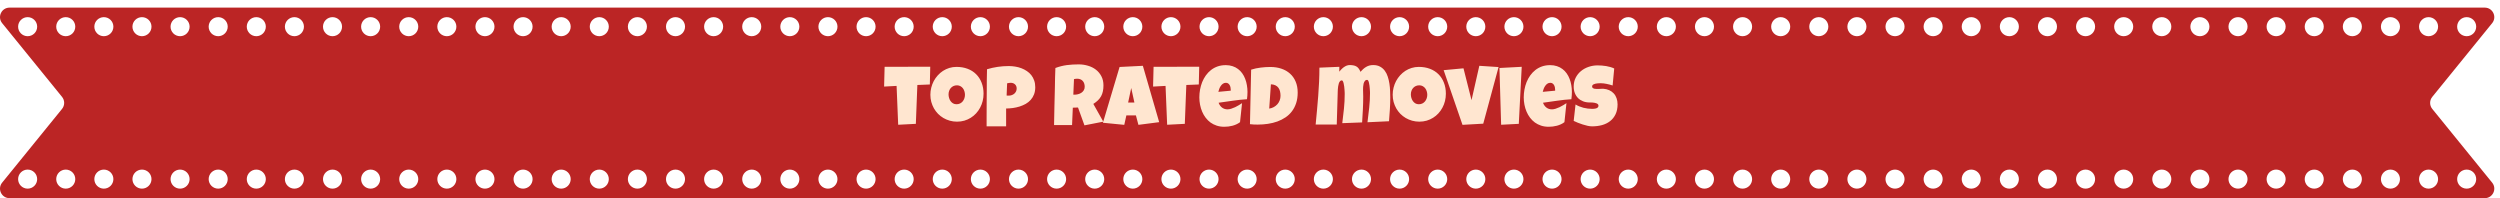 <svg width="1312" height="104" viewBox="0 0 1312 104" fill="none" xmlns="http://www.w3.org/2000/svg">
<g filter="url(#filter0_d_159_93)">
<path fill-rule="evenodd" clip-rule="evenodd" d="M3.129 8.153C0.474 4.885 2.8 0 7.009 0H1306C1310.21 0 1312.54 4.885 1309.88 8.153L1278.45 46.847C1276.96 48.684 1276.96 51.316 1278.45 53.153L1309.88 91.847C1312.54 95.115 1310.21 100 1306 100H7.009C2.8 100 0.474 95.115 3.129 91.847L34.561 53.153C36.053 51.316 36.053 48.684 34.561 46.847L3.129 8.153ZM661.506 10C661.506 12.761 659.268 15 656.506 15C653.745 15 651.506 12.761 651.506 10C651.506 7.239 653.745 5 656.506 5C659.268 5 661.506 7.239 661.506 10ZM656.506 95C659.268 95 661.506 92.761 661.506 90C661.506 87.239 659.268 85 656.506 85C653.745 85 651.506 87.239 651.506 90C651.506 92.761 653.745 95 656.506 95ZM681.506 10C681.506 12.761 679.268 15 676.506 15C673.745 15 671.506 12.761 671.506 10C671.506 7.239 673.745 5 676.506 5C679.268 5 681.506 7.239 681.506 10ZM676.506 95C679.268 95 681.506 92.761 681.506 90C681.506 87.239 679.268 85 676.506 85C673.745 85 671.506 87.239 671.506 90C671.506 92.761 673.745 95 676.506 95ZM701.506 10C701.506 12.761 699.268 15 696.506 15C693.745 15 691.506 12.761 691.506 10C691.506 7.239 693.745 5 696.506 5C699.268 5 701.506 7.239 701.506 10ZM696.506 95C699.268 95 701.506 92.761 701.506 90C701.506 87.239 699.268 85 696.506 85C693.745 85 691.506 87.239 691.506 90C691.506 92.761 693.745 95 696.506 95ZM721.506 10C721.506 12.761 719.268 15 716.506 15C713.745 15 711.506 12.761 711.506 10C711.506 7.239 713.745 5 716.506 5C719.268 5 721.506 7.239 721.506 10ZM716.506 95C719.268 95 721.506 92.761 721.506 90C721.506 87.239 719.268 85 716.506 85C713.745 85 711.506 87.239 711.506 90C711.506 92.761 713.745 95 716.506 95ZM741.506 10C741.506 12.761 739.268 15 736.506 15C733.745 15 731.506 12.761 731.506 10C731.506 7.239 733.745 5 736.506 5C739.268 5 741.506 7.239 741.506 10ZM736.506 95C739.268 95 741.506 92.761 741.506 90C741.506 87.239 739.268 85 736.506 85C733.745 85 731.506 87.239 731.506 90C731.506 92.761 733.745 95 736.506 95ZM761.506 10C761.506 12.761 759.268 15 756.506 15C753.745 15 751.506 12.761 751.506 10C751.506 7.239 753.745 5 756.506 5C759.268 5 761.506 7.239 761.506 10ZM756.506 95C759.268 95 761.506 92.761 761.506 90C761.506 87.239 759.268 85 756.506 85C753.745 85 751.506 87.239 751.506 90C751.506 92.761 753.745 95 756.506 95ZM781.506 10C781.506 12.761 779.268 15 776.506 15C773.745 15 771.506 12.761 771.506 10C771.506 7.239 773.745 5 776.506 5C779.268 5 781.506 7.239 781.506 10ZM776.506 95C779.268 95 781.506 92.761 781.506 90C781.506 87.239 779.268 85 776.506 85C773.745 85 771.506 87.239 771.506 90C771.506 92.761 773.745 95 776.506 95ZM801.506 10C801.506 12.761 799.268 15 796.506 15C793.745 15 791.506 12.761 791.506 10C791.506 7.239 793.745 5 796.506 5C799.268 5 801.506 7.239 801.506 10ZM796.506 95C799.268 95 801.506 92.761 801.506 90C801.506 87.239 799.268 85 796.506 85C793.745 85 791.506 87.239 791.506 90C791.506 92.761 793.745 95 796.506 95ZM821.506 10C821.506 12.761 819.268 15 816.506 15C813.745 15 811.506 12.761 811.506 10C811.506 7.239 813.745 5 816.506 5C819.268 5 821.506 7.239 821.506 10ZM816.506 95C819.268 95 821.506 92.761 821.506 90C821.506 87.239 819.268 85 816.506 85C813.745 85 811.506 87.239 811.506 90C811.506 92.761 813.745 95 816.506 95ZM841.506 10C841.506 12.761 839.268 15 836.506 15C833.745 15 831.506 12.761 831.506 10C831.506 7.239 833.745 5 836.506 5C839.268 5 841.506 7.239 841.506 10ZM836.506 95C839.268 95 841.506 92.761 841.506 90C841.506 87.239 839.268 85 836.506 85C833.745 85 831.506 87.239 831.506 90C831.506 92.761 833.745 95 836.506 95ZM861.506 10C861.506 12.761 859.268 15 856.506 15C853.745 15 851.506 12.761 851.506 10C851.506 7.239 853.745 5 856.506 5C859.268 5 861.506 7.239 861.506 10ZM856.506 95C859.268 95 861.506 92.761 861.506 90C861.506 87.239 859.268 85 856.506 85C853.745 85 851.506 87.239 851.506 90C851.506 92.761 853.745 95 856.506 95ZM881.506 10C881.506 12.761 879.268 15 876.506 15C873.745 15 871.506 12.761 871.506 10C871.506 7.239 873.745 5 876.506 5C879.268 5 881.506 7.239 881.506 10ZM876.506 95C879.268 95 881.506 92.761 881.506 90C881.506 87.239 879.268 85 876.506 85C873.745 85 871.506 87.239 871.506 90C871.506 92.761 873.745 95 876.506 95ZM901.506 10C901.506 12.761 899.268 15 896.506 15C893.745 15 891.506 12.761 891.506 10C891.506 7.239 893.745 5 896.506 5C899.268 5 901.506 7.239 901.506 10ZM896.506 95C899.268 95 901.506 92.761 901.506 90C901.506 87.239 899.268 85 896.506 85C893.745 85 891.506 87.239 891.506 90C891.506 92.761 893.745 95 896.506 95ZM921.506 10C921.506 12.761 919.268 15 916.506 15C913.745 15 911.506 12.761 911.506 10C911.506 7.239 913.745 5 916.506 5C919.268 5 921.506 7.239 921.506 10ZM916.506 95C919.268 95 921.506 92.761 921.506 90C921.506 87.239 919.268 85 916.506 85C913.745 85 911.506 87.239 911.506 90C911.506 92.761 913.745 95 916.506 95ZM941.506 10C941.506 12.761 939.268 15 936.506 15C933.745 15 931.506 12.761 931.506 10C931.506 7.239 933.745 5 936.506 5C939.268 5 941.506 7.239 941.506 10ZM936.506 95C939.268 95 941.506 92.761 941.506 90C941.506 87.239 939.268 85 936.506 85C933.745 85 931.506 87.239 931.506 90C931.506 92.761 933.745 95 936.506 95ZM961.506 10C961.506 12.761 959.268 15 956.506 15C953.745 15 951.506 12.761 951.506 10C951.506 7.239 953.745 5 956.506 5C959.268 5 961.506 7.239 961.506 10ZM956.506 95C959.268 95 961.506 92.761 961.506 90C961.506 87.239 959.268 85 956.506 85C953.745 85 951.506 87.239 951.506 90C951.506 92.761 953.745 95 956.506 95ZM981.506 10C981.506 12.761 979.268 15 976.506 15C973.745 15 971.506 12.761 971.506 10C971.506 7.239 973.745 5 976.506 5C979.268 5 981.506 7.239 981.506 10ZM976.506 95C979.268 95 981.506 92.761 981.506 90C981.506 87.239 979.268 85 976.506 85C973.745 85 971.506 87.239 971.506 90C971.506 92.761 973.745 95 976.506 95ZM1001.51 10C1001.51 12.761 999.268 15 996.506 15C993.745 15 991.506 12.761 991.506 10C991.506 7.239 993.745 5 996.506 5C999.268 5 1001.51 7.239 1001.51 10ZM996.506 95C999.268 95 1001.51 92.761 1001.51 90C1001.51 87.239 999.268 85 996.506 85C993.745 85 991.506 87.239 991.506 90C991.506 92.761 993.745 95 996.506 95ZM1021.51 10C1021.51 12.761 1019.27 15 1016.51 15C1013.74 15 1011.51 12.761 1011.51 10C1011.51 7.239 1013.74 5 1016.51 5C1019.27 5 1021.51 7.239 1021.51 10ZM1016.51 95C1019.27 95 1021.51 92.761 1021.51 90C1021.51 87.239 1019.27 85 1016.51 85C1013.74 85 1011.51 87.239 1011.51 90C1011.51 92.761 1013.74 95 1016.51 95ZM1041.51 10C1041.51 12.761 1039.27 15 1036.51 15C1033.74 15 1031.51 12.761 1031.51 10C1031.51 7.239 1033.74 5 1036.51 5C1039.27 5 1041.51 7.239 1041.51 10ZM1036.51 95C1039.27 95 1041.51 92.761 1041.51 90C1041.51 87.239 1039.27 85 1036.51 85C1033.74 85 1031.51 87.239 1031.51 90C1031.51 92.761 1033.74 95 1036.51 95ZM1061.51 10C1061.51 12.761 1059.27 15 1056.51 15C1053.74 15 1051.51 12.761 1051.51 10C1051.51 7.239 1053.74 5 1056.51 5C1059.27 5 1061.51 7.239 1061.51 10ZM1056.51 95C1059.27 95 1061.51 92.761 1061.51 90C1061.51 87.239 1059.27 85 1056.51 85C1053.74 85 1051.51 87.239 1051.51 90C1051.51 92.761 1053.74 95 1056.51 95ZM1081.51 10C1081.51 12.761 1079.27 15 1076.51 15C1073.74 15 1071.51 12.761 1071.51 10C1071.51 7.239 1073.74 5 1076.51 5C1079.27 5 1081.51 7.239 1081.51 10ZM1076.51 95C1079.27 95 1081.51 92.761 1081.51 90C1081.51 87.239 1079.27 85 1076.51 85C1073.74 85 1071.51 87.239 1071.51 90C1071.51 92.761 1073.74 95 1076.51 95ZM1101.51 10C1101.51 12.761 1099.27 15 1096.51 15C1093.74 15 1091.51 12.761 1091.51 10C1091.51 7.239 1093.74 5 1096.51 5C1099.27 5 1101.51 7.239 1101.51 10ZM1096.51 95C1099.27 95 1101.51 92.761 1101.51 90C1101.51 87.239 1099.27 85 1096.51 85C1093.74 85 1091.51 87.239 1091.51 90C1091.51 92.761 1093.74 95 1096.51 95ZM1121.51 10C1121.51 12.761 1119.27 15 1116.51 15C1113.74 15 1111.51 12.761 1111.51 10C1111.51 7.239 1113.74 5 1116.51 5C1119.27 5 1121.51 7.239 1121.51 10ZM1116.51 95C1119.27 95 1121.51 92.761 1121.51 90C1121.51 87.239 1119.27 85 1116.51 85C1113.74 85 1111.51 87.239 1111.51 90C1111.51 92.761 1113.74 95 1116.51 95ZM1141.51 10C1141.51 12.761 1139.27 15 1136.51 15C1133.74 15 1131.51 12.761 1131.51 10C1131.51 7.239 1133.74 5 1136.51 5C1139.27 5 1141.51 7.239 1141.51 10ZM1136.51 95C1139.27 95 1141.51 92.761 1141.51 90C1141.51 87.239 1139.27 85 1136.51 85C1133.74 85 1131.51 87.239 1131.51 90C1131.51 92.761 1133.74 95 1136.51 95ZM1161.51 10C1161.51 12.761 1159.27 15 1156.51 15C1153.74 15 1151.51 12.761 1151.51 10C1151.51 7.239 1153.74 5 1156.51 5C1159.27 5 1161.51 7.239 1161.51 10ZM1156.51 95C1159.27 95 1161.51 92.761 1161.51 90C1161.51 87.239 1159.27 85 1156.51 85C1153.74 85 1151.51 87.239 1151.51 90C1151.51 92.761 1153.74 95 1156.51 95ZM1181.51 10C1181.51 12.761 1179.27 15 1176.51 15C1173.74 15 1171.51 12.761 1171.51 10C1171.51 7.239 1173.74 5 1176.51 5C1179.27 5 1181.51 7.239 1181.51 10ZM1176.51 95C1179.27 95 1181.51 92.761 1181.51 90C1181.51 87.239 1179.27 85 1176.51 85C1173.74 85 1171.51 87.239 1171.51 90C1171.51 92.761 1173.74 95 1176.51 95ZM1201.51 10C1201.51 12.761 1199.27 15 1196.51 15C1193.74 15 1191.51 12.761 1191.51 10C1191.51 7.239 1193.74 5 1196.51 5C1199.27 5 1201.51 7.239 1201.51 10ZM1196.51 95C1199.27 95 1201.51 92.761 1201.51 90C1201.51 87.239 1199.27 85 1196.51 85C1193.74 85 1191.51 87.239 1191.51 90C1191.51 92.761 1193.74 95 1196.51 95ZM1221.51 10C1221.51 12.761 1219.27 15 1216.51 15C1213.74 15 1211.51 12.761 1211.51 10C1211.51 7.239 1213.74 5 1216.51 5C1219.27 5 1221.51 7.239 1221.51 10ZM1216.51 95C1219.27 95 1221.51 92.761 1221.51 90C1221.51 87.239 1219.27 85 1216.51 85C1213.74 85 1211.51 87.239 1211.51 90C1211.51 92.761 1213.74 95 1216.51 95ZM1241.51 10C1241.51 12.761 1239.27 15 1236.51 15C1233.74 15 1231.51 12.761 1231.51 10C1231.51 7.239 1233.74 5 1236.51 5C1239.27 5 1241.51 7.239 1241.51 10ZM1236.51 95C1239.27 95 1241.51 92.761 1241.51 90C1241.51 87.239 1239.27 85 1236.51 85C1233.74 85 1231.51 87.239 1231.51 90C1231.51 92.761 1233.74 95 1236.51 95ZM1261.51 10C1261.51 12.761 1259.27 15 1256.51 15C1253.74 15 1251.51 12.761 1251.51 10C1251.51 7.239 1253.74 5 1256.51 5C1259.27 5 1261.51 7.239 1261.51 10ZM1256.51 95C1259.27 95 1261.51 92.761 1261.51 90C1261.51 87.239 1259.27 85 1256.51 85C1253.74 85 1251.51 87.239 1251.51 90C1251.51 92.761 1253.74 95 1256.51 95ZM1281.51 10C1281.51 12.761 1279.27 15 1276.51 15C1273.74 15 1271.51 12.761 1271.51 10C1271.51 7.239 1273.74 5 1276.51 5C1279.27 5 1281.51 7.239 1281.51 10ZM1276.51 95C1279.27 95 1281.51 92.761 1281.51 90C1281.51 87.239 1279.27 85 1276.51 85C1273.74 85 1271.51 87.239 1271.51 90C1271.51 92.761 1273.74 95 1276.51 95ZM1301.51 10C1301.51 12.761 1299.27 15 1296.51 15C1293.74 15 1291.51 12.761 1291.51 10C1291.51 7.239 1293.74 5 1296.51 5C1299.27 5 1301.51 7.239 1301.51 10ZM1296.51 95C1299.27 95 1301.51 92.761 1301.51 90C1301.51 87.239 1299.27 85 1296.51 85C1293.74 85 1291.51 87.239 1291.51 90C1291.51 92.761 1293.74 95 1296.51 95ZM21.506 10C21.506 12.761 19.268 15 16.506 15C13.745 15 11.506 12.761 11.506 10C11.506 7.239 13.745 5 16.506 5C19.268 5 21.506 7.239 21.506 10ZM16.506 95C19.268 95 21.506 92.761 21.506 90C21.506 87.239 19.268 85 16.506 85C13.745 85 11.506 87.239 11.506 90C11.506 92.761 13.745 95 16.506 95ZM41.506 10C41.506 12.761 39.268 15 36.506 15C33.745 15 31.506 12.761 31.506 10C31.506 7.239 33.745 5 36.506 5C39.268 5 41.506 7.239 41.506 10ZM36.506 95C39.268 95 41.506 92.761 41.506 90C41.506 87.239 39.268 85 36.506 85C33.745 85 31.506 87.239 31.506 90C31.506 92.761 33.745 95 36.506 95ZM61.506 10C61.506 12.761 59.268 15 56.506 15C53.745 15 51.506 12.761 51.506 10C51.506 7.239 53.745 5 56.506 5C59.268 5 61.506 7.239 61.506 10ZM56.506 95C59.268 95 61.506 92.761 61.506 90C61.506 87.239 59.268 85 56.506 85C53.745 85 51.506 87.239 51.506 90C51.506 92.761 53.745 95 56.506 95ZM81.506 10C81.506 12.761 79.268 15 76.506 15C73.745 15 71.506 12.761 71.506 10C71.506 7.239 73.745 5 76.506 5C79.268 5 81.506 7.239 81.506 10ZM76.506 95C79.268 95 81.506 92.761 81.506 90C81.506 87.239 79.268 85 76.506 85C73.745 85 71.506 87.239 71.506 90C71.506 92.761 73.745 95 76.506 95ZM101.506 10C101.506 12.761 99.268 15 96.506 15C93.745 15 91.506 12.761 91.506 10C91.506 7.239 93.745 5 96.506 5C99.268 5 101.506 7.239 101.506 10ZM96.506 95C99.268 95 101.506 92.761 101.506 90C101.506 87.239 99.268 85 96.506 85C93.745 85 91.506 87.239 91.506 90C91.506 92.761 93.745 95 96.506 95ZM121.506 10C121.506 12.761 119.268 15 116.506 15C113.745 15 111.506 12.761 111.506 10C111.506 7.239 113.745 5 116.506 5C119.268 5 121.506 7.239 121.506 10ZM116.506 95C119.268 95 121.506 92.761 121.506 90C121.506 87.239 119.268 85 116.506 85C113.745 85 111.506 87.239 111.506 90C111.506 92.761 113.745 95 116.506 95ZM141.506 10C141.506 12.761 139.268 15 136.506 15C133.745 15 131.506 12.761 131.506 10C131.506 7.239 133.745 5 136.506 5C139.268 5 141.506 7.239 141.506 10ZM136.506 95C139.268 95 141.506 92.761 141.506 90C141.506 87.239 139.268 85 136.506 85C133.745 85 131.506 87.239 131.506 90C131.506 92.761 133.745 95 136.506 95ZM161.506 10C161.506 12.761 159.268 15 156.506 15C153.745 15 151.506 12.761 151.506 10C151.506 7.239 153.745 5 156.506 5C159.268 5 161.506 7.239 161.506 10ZM156.506 95C159.268 95 161.506 92.761 161.506 90C161.506 87.239 159.268 85 156.506 85C153.745 85 151.506 87.239 151.506 90C151.506 92.761 153.745 95 156.506 95ZM181.506 10C181.506 12.761 179.268 15 176.506 15C173.745 15 171.506 12.761 171.506 10C171.506 7.239 173.745 5 176.506 5C179.268 5 181.506 7.239 181.506 10ZM176.506 95C179.268 95 181.506 92.761 181.506 90C181.506 87.239 179.268 85 176.506 85C173.745 85 171.506 87.239 171.506 90C171.506 92.761 173.745 95 176.506 95ZM201.506 10C201.506 12.761 199.268 15 196.506 15C193.745 15 191.506 12.761 191.506 10C191.506 7.239 193.745 5 196.506 5C199.268 5 201.506 7.239 201.506 10ZM196.506 95C199.268 95 201.506 92.761 201.506 90C201.506 87.239 199.268 85 196.506 85C193.745 85 191.506 87.239 191.506 90C191.506 92.761 193.745 95 196.506 95ZM221.506 10C221.506 12.761 219.268 15 216.506 15C213.745 15 211.506 12.761 211.506 10C211.506 7.239 213.745 5 216.506 5C219.268 5 221.506 7.239 221.506 10ZM216.506 95C219.268 95 221.506 92.761 221.506 90C221.506 87.239 219.268 85 216.506 85C213.745 85 211.506 87.239 211.506 90C211.506 92.761 213.745 95 216.506 95ZM241.506 10C241.506 12.761 239.268 15 236.506 15C233.745 15 231.506 12.761 231.506 10C231.506 7.239 233.745 5 236.506 5C239.268 5 241.506 7.239 241.506 10ZM236.506 95C239.268 95 241.506 92.761 241.506 90C241.506 87.239 239.268 85 236.506 85C233.745 85 231.506 87.239 231.506 90C231.506 92.761 233.745 95 236.506 95ZM261.506 10C261.506 12.761 259.268 15 256.506 15C253.745 15 251.506 12.761 251.506 10C251.506 7.239 253.745 5 256.506 5C259.268 5 261.506 7.239 261.506 10ZM256.506 95C259.268 95 261.506 92.761 261.506 90C261.506 87.239 259.268 85 256.506 85C253.745 85 251.506 87.239 251.506 90C251.506 92.761 253.745 95 256.506 95ZM281.506 10C281.506 12.761 279.268 15 276.506 15C273.745 15 271.506 12.761 271.506 10C271.506 7.239 273.745 5 276.506 5C279.268 5 281.506 7.239 281.506 10ZM276.506 95C279.268 95 281.506 92.761 281.506 90C281.506 87.239 279.268 85 276.506 85C273.745 85 271.506 87.239 271.506 90C271.506 92.761 273.745 95 276.506 95ZM301.506 10C301.506 12.761 299.268 15 296.506 15C293.745 15 291.506 12.761 291.506 10C291.506 7.239 293.745 5 296.506 5C299.268 5 301.506 7.239 301.506 10ZM296.506 95C299.268 95 301.506 92.761 301.506 90C301.506 87.239 299.268 85 296.506 85C293.745 85 291.506 87.239 291.506 90C291.506 92.761 293.745 95 296.506 95ZM321.506 10C321.506 12.761 319.268 15 316.506 15C313.745 15 311.506 12.761 311.506 10C311.506 7.239 313.745 5 316.506 5C319.268 5 321.506 7.239 321.506 10ZM316.506 95C319.268 95 321.506 92.761 321.506 90C321.506 87.239 319.268 85 316.506 85C313.745 85 311.506 87.239 311.506 90C311.506 92.761 313.745 95 316.506 95ZM341.506 10C341.506 12.761 339.268 15 336.506 15C333.745 15 331.506 12.761 331.506 10C331.506 7.239 333.745 5 336.506 5C339.268 5 341.506 7.239 341.506 10ZM336.506 95C339.268 95 341.506 92.761 341.506 90C341.506 87.239 339.268 85 336.506 85C333.745 85 331.506 87.239 331.506 90C331.506 92.761 333.745 95 336.506 95ZM361.506 10C361.506 12.761 359.268 15 356.506 15C353.745 15 351.506 12.761 351.506 10C351.506 7.239 353.745 5 356.506 5C359.268 5 361.506 7.239 361.506 10ZM356.506 95C359.268 95 361.506 92.761 361.506 90C361.506 87.239 359.268 85 356.506 85C353.745 85 351.506 87.239 351.506 90C351.506 92.761 353.745 95 356.506 95ZM381.506 10C381.506 12.761 379.268 15 376.506 15C373.745 15 371.506 12.761 371.506 10C371.506 7.239 373.745 5 376.506 5C379.268 5 381.506 7.239 381.506 10ZM376.506 95C379.268 95 381.506 92.761 381.506 90C381.506 87.239 379.268 85 376.506 85C373.745 85 371.506 87.239 371.506 90C371.506 92.761 373.745 95 376.506 95ZM401.506 10C401.506 12.761 399.268 15 396.506 15C393.745 15 391.506 12.761 391.506 10C391.506 7.239 393.745 5 396.506 5C399.268 5 401.506 7.239 401.506 10ZM396.506 95C399.268 95 401.506 92.761 401.506 90C401.506 87.239 399.268 85 396.506 85C393.745 85 391.506 87.239 391.506 90C391.506 92.761 393.745 95 396.506 95ZM421.506 10C421.506 12.761 419.268 15 416.506 15C413.745 15 411.506 12.761 411.506 10C411.506 7.239 413.745 5 416.506 5C419.268 5 421.506 7.239 421.506 10ZM416.506 95C419.268 95 421.506 92.761 421.506 90C421.506 87.239 419.268 85 416.506 85C413.745 85 411.506 87.239 411.506 90C411.506 92.761 413.745 95 416.506 95ZM441.506 10C441.506 12.761 439.268 15 436.506 15C433.745 15 431.506 12.761 431.506 10C431.506 7.239 433.745 5 436.506 5C439.268 5 441.506 7.239 441.506 10ZM436.506 95C439.268 95 441.506 92.761 441.506 90C441.506 87.239 439.268 85 436.506 85C433.745 85 431.506 87.239 431.506 90C431.506 92.761 433.745 95 436.506 95ZM461.506 10C461.506 12.761 459.268 15 456.506 15C453.745 15 451.506 12.761 451.506 10C451.506 7.239 453.745 5 456.506 5C459.268 5 461.506 7.239 461.506 10ZM456.506 95C459.268 95 461.506 92.761 461.506 90C461.506 87.239 459.268 85 456.506 85C453.745 85 451.506 87.239 451.506 90C451.506 92.761 453.745 95 456.506 95ZM481.506 10C481.506 12.761 479.268 15 476.506 15C473.745 15 471.506 12.761 471.506 10C471.506 7.239 473.745 5 476.506 5C479.268 5 481.506 7.239 481.506 10ZM476.506 95C479.268 95 481.506 92.761 481.506 90C481.506 87.239 479.268 85 476.506 85C473.745 85 471.506 87.239 471.506 90C471.506 92.761 473.745 95 476.506 95ZM501.506 10C501.506 12.761 499.268 15 496.506 15C493.745 15 491.506 12.761 491.506 10C491.506 7.239 493.745 5 496.506 5C499.268 5 501.506 7.239 501.506 10ZM496.506 95C499.268 95 501.506 92.761 501.506 90C501.506 87.239 499.268 85 496.506 85C493.745 85 491.506 87.239 491.506 90C491.506 92.761 493.745 95 496.506 95ZM521.506 10C521.506 12.761 519.268 15 516.506 15C513.745 15 511.506 12.761 511.506 10C511.506 7.239 513.745 5 516.506 5C519.268 5 521.506 7.239 521.506 10ZM516.506 95C519.268 95 521.506 92.761 521.506 90C521.506 87.239 519.268 85 516.506 85C513.745 85 511.506 87.239 511.506 90C511.506 92.761 513.745 95 516.506 95ZM541.506 10C541.506 12.761 539.268 15 536.506 15C533.745 15 531.506 12.761 531.506 10C531.506 7.239 533.745 5 536.506 5C539.268 5 541.506 7.239 541.506 10ZM536.506 95C539.268 95 541.506 92.761 541.506 90C541.506 87.239 539.268 85 536.506 85C533.745 85 531.506 87.239 531.506 90C531.506 92.761 533.745 95 536.506 95ZM561.506 10C561.506 12.761 559.268 15 556.506 15C553.745 15 551.506 12.761 551.506 10C551.506 7.239 553.745 5 556.506 5C559.268 5 561.506 7.239 561.506 10ZM556.506 95C559.268 95 561.506 92.761 561.506 90C561.506 87.239 559.268 85 556.506 85C553.745 85 551.506 87.239 551.506 90C551.506 92.761 553.745 95 556.506 95ZM581.506 10C581.506 12.761 579.268 15 576.506 15C573.745 15 571.506 12.761 571.506 10C571.506 7.239 573.745 5 576.506 5C579.268 5 581.506 7.239 581.506 10ZM576.506 95C579.268 95 581.506 92.761 581.506 90C581.506 87.239 579.268 85 576.506 85C573.745 85 571.506 87.239 571.506 90C571.506 92.761 573.745 95 576.506 95ZM601.506 10C601.506 12.761 599.268 15 596.506 15C593.745 15 591.506 12.761 591.506 10C591.506 7.239 593.745 5 596.506 5C599.268 5 601.506 7.239 601.506 10ZM596.506 95C599.268 95 601.506 92.761 601.506 90C601.506 87.239 599.268 85 596.506 85C593.745 85 591.506 87.239 591.506 90C591.506 92.761 593.745 95 596.506 95ZM621.506 10C621.506 12.761 619.268 15 616.506 15C613.745 15 611.506 12.761 611.506 10C611.506 7.239 613.745 5 616.506 5C619.268 5 621.506 7.239 621.506 10ZM616.506 95C619.268 95 621.506 92.761 621.506 90C621.506 87.239 619.268 85 616.506 85C613.745 85 611.506 87.239 611.506 90C611.506 92.761 613.745 95 616.506 95ZM641.506 10C641.506 12.761 639.268 15 636.506 15C633.745 15 631.506 12.761 631.506 10C631.506 7.239 633.745 5 636.506 5C639.268 5 641.506 7.239 641.506 10ZM636.506 95C639.268 95 641.506 92.761 641.506 90C641.506 87.239 639.268 85 636.506 85C633.745 85 631.506 87.239 631.506 90C631.506 92.761 633.745 95 636.506 95Z" fill="#BB2525"/>
</g>
<path d="M488.195 35.019L487.976 44.335L481.428 44.599L480.637 64.989L471.364 65.473L470.529 45.082L463.981 45.434L464.245 35.062L488.195 35.019ZM516.167 49.169C516.167 50.502 516.013 51.791 515.705 53.036C515.397 54.267 514.951 55.424 514.365 56.508C513.793 57.592 513.09 58.588 512.255 59.496C511.435 60.39 510.505 61.159 509.465 61.803C508.439 62.448 507.319 62.953 506.103 63.319C504.887 63.671 503.598 63.847 502.236 63.847C500.917 63.847 499.658 63.678 498.457 63.341C497.27 63.004 496.157 62.536 495.117 61.935C494.077 61.32 493.132 60.587 492.282 59.738C491.447 58.873 490.729 57.921 490.129 56.881C489.543 55.827 489.082 54.699 488.745 53.498C488.422 52.296 488.261 51.044 488.261 49.74C488.261 48.466 488.415 47.221 488.723 46.005C489.03 44.774 489.47 43.617 490.041 42.533C490.627 41.449 491.33 40.453 492.15 39.545C492.971 38.637 493.886 37.853 494.897 37.194C495.922 36.535 497.028 36.022 498.215 35.656C499.401 35.29 500.654 35.106 501.972 35.106C504.096 35.106 506.03 35.436 507.773 36.095C509.531 36.754 511.025 37.699 512.255 38.93C513.5 40.145 514.46 41.625 515.134 43.368C515.822 45.097 516.167 47.03 516.167 49.169ZM506.411 49.74C506.411 49.11 506.315 48.502 506.125 47.916C505.949 47.316 505.686 46.789 505.334 46.334C504.982 45.866 504.543 45.492 504.016 45.214C503.503 44.921 502.91 44.774 502.236 44.774C501.547 44.774 500.932 44.899 500.39 45.148C499.848 45.397 499.379 45.741 498.984 46.181C498.603 46.605 498.31 47.111 498.105 47.697C497.9 48.268 497.797 48.876 497.797 49.52C497.797 50.136 497.885 50.751 498.061 51.366C498.237 51.981 498.5 52.538 498.852 53.036C499.204 53.534 499.636 53.937 500.148 54.245C500.676 54.552 501.284 54.706 501.972 54.706C502.661 54.706 503.276 54.574 503.818 54.31C504.375 54.032 504.843 53.666 505.224 53.212C505.605 52.743 505.898 52.209 506.103 51.608C506.308 51.007 506.411 50.385 506.411 49.74ZM543.303 45.741C543.303 47.162 543.09 48.422 542.666 49.52C542.241 50.619 541.655 51.586 540.908 52.421C540.175 53.241 539.311 53.937 538.315 54.508C537.319 55.065 536.25 55.526 535.107 55.893C533.979 56.244 532.807 56.508 531.591 56.684C530.375 56.845 529.182 56.933 528.01 56.947V66.308H517.771C517.771 64.638 517.771 63.012 517.771 61.43C517.785 59.848 517.792 58.28 517.792 56.727C517.807 55.16 517.814 53.585 517.814 52.003C517.829 50.421 517.844 48.788 517.858 47.103C517.888 45.316 517.895 43.529 517.88 41.742C517.866 39.955 517.902 38.153 517.99 36.337C519.865 35.78 521.74 35.363 523.615 35.084C525.49 34.806 527.424 34.667 529.416 34.667C530.544 34.667 531.672 34.762 532.8 34.953C533.928 35.128 535.004 35.414 536.03 35.81C537.07 36.205 538.029 36.703 538.908 37.304C539.802 37.89 540.571 38.593 541.215 39.413C541.86 40.233 542.365 41.171 542.731 42.226C543.112 43.28 543.303 44.452 543.303 45.741ZM533.547 46.488C533.547 45.536 533.254 44.796 532.668 44.269C532.097 43.727 531.35 43.456 530.427 43.456C530.119 43.456 529.797 43.485 529.46 43.544C529.138 43.588 528.83 43.647 528.537 43.72L528.273 50.136C528.479 50.165 528.676 50.18 528.867 50.18C529.057 50.18 529.255 50.18 529.46 50.18C529.987 50.18 530.493 50.092 530.976 49.916C531.474 49.74 531.914 49.491 532.294 49.169C532.675 48.832 532.976 48.444 533.195 48.004C533.43 47.55 533.547 47.045 533.547 46.488ZM579.096 44.818C579.096 45.961 578.994 47.001 578.789 47.938C578.598 48.861 578.291 49.711 577.866 50.487C577.441 51.264 576.892 51.981 576.218 52.641C575.544 53.3 574.731 53.93 573.779 54.53L579.008 63.847L569.121 65.78L565.737 56.42L563.012 56.508L562.617 65.648H553.168C553.242 62.309 553.308 58.983 553.366 55.673C553.439 52.362 553.52 49.037 553.608 45.697C553.637 44.013 553.667 42.343 553.696 40.688C553.725 39.032 553.784 37.362 553.872 35.678C554.897 35.297 555.908 34.982 556.904 34.733C557.9 34.484 558.896 34.294 559.892 34.162C560.903 34.015 561.921 33.92 562.946 33.876C563.986 33.817 565.048 33.788 566.132 33.788C567.802 33.788 569.414 34.023 570.966 34.491C572.534 34.945 573.918 35.634 575.119 36.557C576.32 37.48 577.28 38.629 577.998 40.006C578.73 41.383 579.096 42.987 579.096 44.818ZM569.252 45.522C569.252 44.906 569.165 44.342 568.989 43.83C568.828 43.317 568.579 42.877 568.242 42.511C567.919 42.13 567.509 41.837 567.011 41.632C566.528 41.413 565.957 41.303 565.297 41.303C565.004 41.303 564.719 41.325 564.44 41.369C564.162 41.398 563.891 41.449 563.627 41.523L563.276 49.696H563.803C564.433 49.696 565.07 49.616 565.715 49.455C566.374 49.294 566.96 49.044 567.473 48.708C568 48.371 568.425 47.938 568.747 47.411C569.084 46.884 569.252 46.254 569.252 45.522ZM608.342 64.11L597.443 65.517L596.125 60.551H591.115L590.017 65.517L578.811 64.418L587.556 35.15L599.772 34.535L608.342 64.11ZM595.334 53.827L593.664 46.181L592.038 53.827H595.334ZM629.348 35.019L629.128 44.335L622.58 44.599L621.789 64.989L612.517 65.473L611.682 45.082L605.134 45.434L605.397 35.062L629.348 35.019ZM654.682 48.246C654.682 49.52 654.594 50.795 654.418 52.069C651.914 52.23 649.423 52.494 646.948 52.86C644.472 53.212 641.997 53.563 639.521 53.915C639.902 54.97 640.495 55.812 641.301 56.442C642.121 57.072 643.095 57.387 644.223 57.387C644.809 57.387 645.446 57.277 646.135 57.057C646.838 56.837 647.534 56.566 648.222 56.244C648.911 55.907 649.57 55.548 650.2 55.167C650.83 54.787 651.372 54.442 651.826 54.135L650.771 64.11C650.2 64.55 649.577 64.923 648.903 65.231C648.244 65.539 647.556 65.788 646.838 65.978C646.12 66.168 645.395 66.308 644.663 66.395C643.93 66.483 643.212 66.527 642.509 66.527C641.059 66.527 639.733 66.33 638.532 65.934C637.331 65.539 636.24 64.989 635.258 64.286C634.292 63.568 633.442 62.726 632.709 61.759C631.977 60.792 631.369 59.738 630.886 58.595C630.402 57.453 630.036 56.244 629.787 54.97C629.538 53.695 629.414 52.406 629.414 51.102C629.414 49.74 629.538 48.378 629.787 47.016C630.036 45.653 630.41 44.342 630.908 43.083C631.42 41.823 632.058 40.658 632.819 39.589C633.596 38.505 634.497 37.56 635.522 36.754C636.547 35.949 637.705 35.319 638.994 34.865C640.297 34.411 641.733 34.184 643.3 34.184C644.604 34.184 645.791 34.367 646.86 34.733C647.944 35.084 648.903 35.583 649.738 36.227C650.588 36.857 651.32 37.611 651.936 38.49C652.565 39.369 653.078 40.336 653.474 41.391C653.884 42.431 654.184 43.537 654.375 44.709C654.58 45.866 654.682 47.045 654.682 48.246ZM645.893 47.103C645.893 46.693 645.849 46.276 645.761 45.851C645.673 45.412 645.527 45.016 645.322 44.665C645.131 44.313 644.875 44.027 644.553 43.808C644.23 43.573 643.828 43.456 643.344 43.456C642.758 43.456 642.238 43.617 641.784 43.94C641.345 44.247 640.964 44.643 640.642 45.126C640.319 45.595 640.056 46.107 639.851 46.664C639.646 47.221 639.492 47.733 639.389 48.202L645.893 47.587V47.103ZM681.027 48.554C681.027 50.605 680.764 52.443 680.236 54.069C679.709 55.695 678.969 57.138 678.017 58.398C677.08 59.643 675.959 60.705 674.655 61.584C673.352 62.462 671.923 63.188 670.371 63.759C668.818 64.315 667.163 64.726 665.405 64.989C663.662 65.253 661.867 65.385 660.021 65.385C659.333 65.385 658.659 65.37 658 65.341C657.341 65.297 656.667 65.238 655.979 65.165L656.594 36.557C658.205 36.044 659.86 35.685 661.56 35.48C663.273 35.26 664.973 35.15 666.657 35.15C668.752 35.15 670.678 35.443 672.436 36.029C674.194 36.615 675.71 37.48 676.984 38.622C678.259 39.75 679.248 41.149 679.951 42.819C680.668 44.474 681.027 46.386 681.027 48.554ZM666.086 56.991C666.965 56.859 667.763 56.596 668.481 56.2C669.213 55.79 669.843 55.292 670.371 54.706C670.898 54.105 671.301 53.432 671.579 52.685C671.872 51.923 672.019 51.117 672.019 50.268C672.019 49.433 671.931 48.656 671.755 47.938C671.579 47.206 671.293 46.576 670.898 46.049C670.502 45.507 669.982 45.082 669.338 44.774C668.693 44.452 667.902 44.276 666.965 44.247L666.086 56.991ZM729.609 51.102C729.609 53.197 729.543 55.285 729.411 57.365C729.279 59.445 729.125 61.532 728.95 63.627L717.656 64.154C717.993 61.605 718.293 59.057 718.557 56.508C718.835 53.944 718.974 51.381 718.974 48.817C718.974 48.656 718.967 48.378 718.952 47.982C718.938 47.572 718.908 47.111 718.864 46.598C718.835 46.085 718.784 45.558 718.71 45.016C718.652 44.459 718.564 43.954 718.447 43.5C718.344 43.031 718.212 42.65 718.051 42.357C717.89 42.065 717.7 41.918 717.48 41.918C716.967 41.918 716.564 42.116 716.271 42.511C715.979 42.892 715.759 43.353 715.612 43.895C715.48 44.438 715.4 44.994 715.371 45.565C715.341 46.122 715.327 46.576 715.327 46.928C715.327 47.543 715.341 48.158 715.371 48.773C715.4 49.389 715.415 50.019 715.415 50.663C715.415 52.934 715.356 55.197 715.239 57.453C715.136 59.709 715.004 61.972 714.843 64.242L704.428 64.638C704.765 62.089 705.058 59.547 705.307 57.013C705.571 54.464 705.703 51.908 705.703 49.345C705.703 49.184 705.695 48.891 705.681 48.466C705.666 48.041 705.637 47.565 705.593 47.038C705.563 46.51 705.512 45.961 705.439 45.39C705.366 44.818 705.271 44.298 705.153 43.83C705.051 43.346 704.919 42.951 704.758 42.643C704.597 42.335 704.399 42.182 704.165 42.182C703.798 42.182 703.491 42.328 703.242 42.621C702.993 42.899 702.788 43.266 702.626 43.72C702.48 44.174 702.363 44.679 702.275 45.236C702.202 45.778 702.143 46.312 702.099 46.84C702.07 47.367 702.048 47.858 702.033 48.312C702.033 48.752 702.026 49.081 702.011 49.301L701.528 65.341H690.454C690.688 62.865 690.922 60.382 691.157 57.892C691.406 55.402 691.618 52.919 691.794 50.443C691.984 47.953 692.138 45.463 692.255 42.973C692.373 40.482 692.431 37.992 692.431 35.502L702.89 35.062L702.846 37.611C703.168 37.201 703.535 36.791 703.945 36.381C704.355 35.956 704.787 35.583 705.241 35.26C705.71 34.923 706.201 34.652 706.713 34.447C707.241 34.242 707.783 34.14 708.339 34.14C709.057 34.14 709.702 34.198 710.273 34.315C710.844 34.418 711.357 34.601 711.811 34.865C712.28 35.128 712.69 35.495 713.042 35.963C713.393 36.417 713.701 36.996 713.964 37.699C714.433 37.187 714.902 36.71 715.371 36.271C715.854 35.831 716.359 35.458 716.887 35.15C717.414 34.828 717.985 34.579 718.601 34.403C719.216 34.227 719.897 34.14 720.644 34.14C722.065 34.14 723.273 34.418 724.27 34.975C725.266 35.517 726.093 36.242 726.752 37.15C727.426 38.058 727.946 39.098 728.312 40.27C728.693 41.442 728.979 42.658 729.169 43.917C729.36 45.177 729.477 46.43 729.521 47.675C729.58 48.92 729.609 50.062 729.609 51.102ZM758.789 49.169C758.789 50.502 758.635 51.791 758.327 53.036C758.02 54.267 757.573 55.424 756.987 56.508C756.416 57.592 755.712 58.588 754.877 59.496C754.057 60.39 753.127 61.159 752.087 61.803C751.062 62.448 749.941 62.953 748.725 63.319C747.509 63.671 746.22 63.847 744.858 63.847C743.54 63.847 742.28 63.678 741.079 63.341C739.892 63.004 738.779 62.536 737.739 61.935C736.699 61.32 735.754 60.587 734.904 59.738C734.069 58.873 733.352 57.921 732.751 56.881C732.165 55.827 731.704 54.699 731.367 53.498C731.044 52.296 730.883 51.044 730.883 49.74C730.883 48.466 731.037 47.221 731.345 46.005C731.652 44.774 732.092 43.617 732.663 42.533C733.249 41.449 733.952 40.453 734.772 39.545C735.593 38.637 736.508 37.853 737.519 37.194C738.544 36.535 739.65 36.022 740.837 35.656C742.023 35.29 743.276 35.106 744.594 35.106C746.718 35.106 748.652 35.436 750.395 36.095C752.153 36.754 753.647 37.699 754.877 38.93C756.123 40.145 757.082 41.625 757.756 43.368C758.444 45.097 758.789 47.03 758.789 49.169ZM749.033 49.74C749.033 49.11 748.938 48.502 748.747 47.916C748.571 47.316 748.308 46.789 747.956 46.334C747.604 45.866 747.165 45.492 746.638 45.214C746.125 44.921 745.532 44.774 744.858 44.774C744.169 44.774 743.554 44.899 743.012 45.148C742.47 45.397 742.001 45.741 741.606 46.181C741.225 46.605 740.932 47.111 740.727 47.697C740.522 48.268 740.419 48.876 740.419 49.52C740.419 50.136 740.507 50.751 740.683 51.366C740.859 51.981 741.123 52.538 741.474 53.036C741.826 53.534 742.258 53.937 742.771 54.245C743.298 54.552 743.906 54.706 744.594 54.706C745.283 54.706 745.898 54.574 746.44 54.31C746.997 54.032 747.465 53.666 747.846 53.212C748.227 52.743 748.52 52.209 748.725 51.608C748.93 51.007 749.033 50.385 749.033 49.74ZM786.452 35.194L778.41 64.901L767.512 65.517L757.624 36.82L768.039 35.853L772.258 52.553L776.345 34.535L786.452 35.194ZM798.603 35.062L797.065 64.989L787.792 65.473L786.914 35.678L798.603 35.062ZM824.926 48.246C824.926 49.52 824.838 50.795 824.663 52.069C822.158 52.23 819.667 52.494 817.192 52.86C814.716 53.212 812.241 53.563 809.765 53.915C810.146 54.97 810.739 55.812 811.545 56.442C812.365 57.072 813.339 57.387 814.467 57.387C815.053 57.387 815.69 57.277 816.379 57.057C817.082 56.837 817.778 56.566 818.466 56.244C819.155 55.907 819.814 55.548 820.444 55.167C821.074 54.787 821.616 54.442 822.07 54.135L821.015 64.11C820.444 64.55 819.821 64.923 819.147 65.231C818.488 65.539 817.8 65.788 817.082 65.978C816.364 66.168 815.639 66.308 814.907 66.395C814.174 66.483 813.457 66.527 812.753 66.527C811.303 66.527 809.978 66.33 808.776 65.934C807.575 65.539 806.484 64.989 805.502 64.286C804.536 63.568 803.686 62.726 802.954 61.759C802.221 60.792 801.613 59.738 801.13 58.595C800.646 57.453 800.28 56.244 800.031 54.97C799.782 53.695 799.658 52.406 799.658 51.102C799.658 49.74 799.782 48.378 800.031 47.016C800.28 45.653 800.654 44.342 801.152 43.083C801.665 41.823 802.302 40.658 803.063 39.589C803.84 38.505 804.741 37.56 805.766 36.754C806.792 35.949 807.949 35.319 809.238 34.865C810.542 34.411 811.977 34.184 813.544 34.184C814.848 34.184 816.035 34.367 817.104 34.733C818.188 35.084 819.147 35.583 819.982 36.227C820.832 36.857 821.564 37.611 822.18 38.49C822.81 39.369 823.322 40.336 823.718 41.391C824.128 42.431 824.428 43.537 824.619 44.709C824.824 45.866 824.926 47.045 824.926 48.246ZM816.137 47.103C816.137 46.693 816.093 46.276 816.005 45.851C815.917 45.412 815.771 45.016 815.566 44.665C815.375 44.313 815.119 44.027 814.797 43.808C814.475 43.573 814.072 43.456 813.588 43.456C813.002 43.456 812.482 43.617 812.028 43.94C811.589 44.247 811.208 44.643 810.886 45.126C810.563 45.595 810.3 46.107 810.095 46.664C809.89 47.221 809.736 47.733 809.633 48.202L816.137 47.587V47.103ZM848.898 54.75C848.898 56.757 848.547 58.493 847.844 59.958C847.155 61.408 846.203 62.609 844.987 63.561C843.786 64.499 842.373 65.194 840.747 65.648C839.135 66.088 837.399 66.308 835.539 66.308C834.821 66.308 834.03 66.212 833.166 66.022C832.316 65.832 831.452 65.597 830.573 65.319C829.694 65.026 828.845 64.718 828.024 64.396C827.219 64.059 826.501 63.744 825.871 63.451L826.838 54.838C828.083 55.585 829.46 56.156 830.969 56.552C832.492 56.933 833.986 57.123 835.451 57.123C835.729 57.123 836.066 57.116 836.462 57.101C836.857 57.072 837.231 57.006 837.583 56.903C837.949 56.786 838.256 56.618 838.505 56.398C838.754 56.178 838.879 55.863 838.879 55.453C838.879 55.175 838.791 54.94 838.615 54.75C838.439 54.545 838.212 54.384 837.934 54.267C837.656 54.135 837.341 54.04 836.989 53.981C836.638 53.908 836.293 53.856 835.957 53.827C835.62 53.798 835.305 53.783 835.012 53.783C834.719 53.783 834.484 53.783 834.309 53.783C833.049 53.783 831.899 53.585 830.859 53.19C829.833 52.794 828.947 52.238 828.2 51.52C827.468 50.788 826.896 49.909 826.486 48.883C826.076 47.843 825.871 46.693 825.871 45.434C825.871 43.705 826.215 42.16 826.904 40.797C827.607 39.42 828.537 38.256 829.694 37.304C830.866 36.337 832.207 35.597 833.715 35.084C835.224 34.572 836.784 34.315 838.396 34.315C839.113 34.315 839.853 34.345 840.615 34.403C841.376 34.447 842.131 34.535 842.878 34.667C843.64 34.799 844.379 34.967 845.097 35.172C845.815 35.377 846.496 35.634 847.141 35.941L846.306 44.862C845.31 44.525 844.262 44.247 843.164 44.027C842.08 43.793 841.018 43.676 839.978 43.676C839.787 43.676 839.538 43.683 839.23 43.698C838.938 43.698 838.623 43.72 838.286 43.764C837.963 43.793 837.634 43.844 837.297 43.917C836.96 43.991 836.66 44.093 836.396 44.225C836.132 44.342 835.92 44.503 835.759 44.709C835.598 44.914 835.524 45.155 835.539 45.434C835.554 45.756 835.671 46.005 835.891 46.181C836.125 46.356 836.418 46.488 836.77 46.576C837.136 46.649 837.531 46.686 837.956 46.686C838.396 46.686 838.828 46.679 839.252 46.664C839.677 46.635 840.073 46.613 840.439 46.598C840.805 46.569 841.105 46.562 841.34 46.576C842.512 46.649 843.566 46.898 844.504 47.323C845.441 47.748 846.232 48.312 846.877 49.015C847.536 49.718 848.034 50.56 848.371 51.542C848.723 52.509 848.898 53.578 848.898 54.75Z" fill="#FFE6D0"/>
<defs>
<filter id="filter0_d_159_93" x="0" y="0" width="1311.01" height="104" filterUnits="userSpaceOnUse" color-interpolation-filters="sRGB">
<feFlood flood-opacity="0" result="BackgroundImageFix"/>
<feColorMatrix in="SourceAlpha" type="matrix" values="0 0 0 0 0 0 0 0 0 0 0 0 0 0 0 0 0 0 127 0" result="hardAlpha"/>
<feOffset dx="-2" dy="4"/>
<feComposite in2="hardAlpha" operator="out"/>
<feColorMatrix type="matrix" values="0 0 0 0 0 0 0 0 0 0 0 0 0 0 0 0 0 0 0.4 0"/>
<feBlend mode="normal" in2="BackgroundImageFix" result="effect1_dropShadow_159_93"/>
<feBlend mode="normal" in="SourceGraphic" in2="effect1_dropShadow_159_93" result="shape"/>
</filter>
</defs>
</svg>
